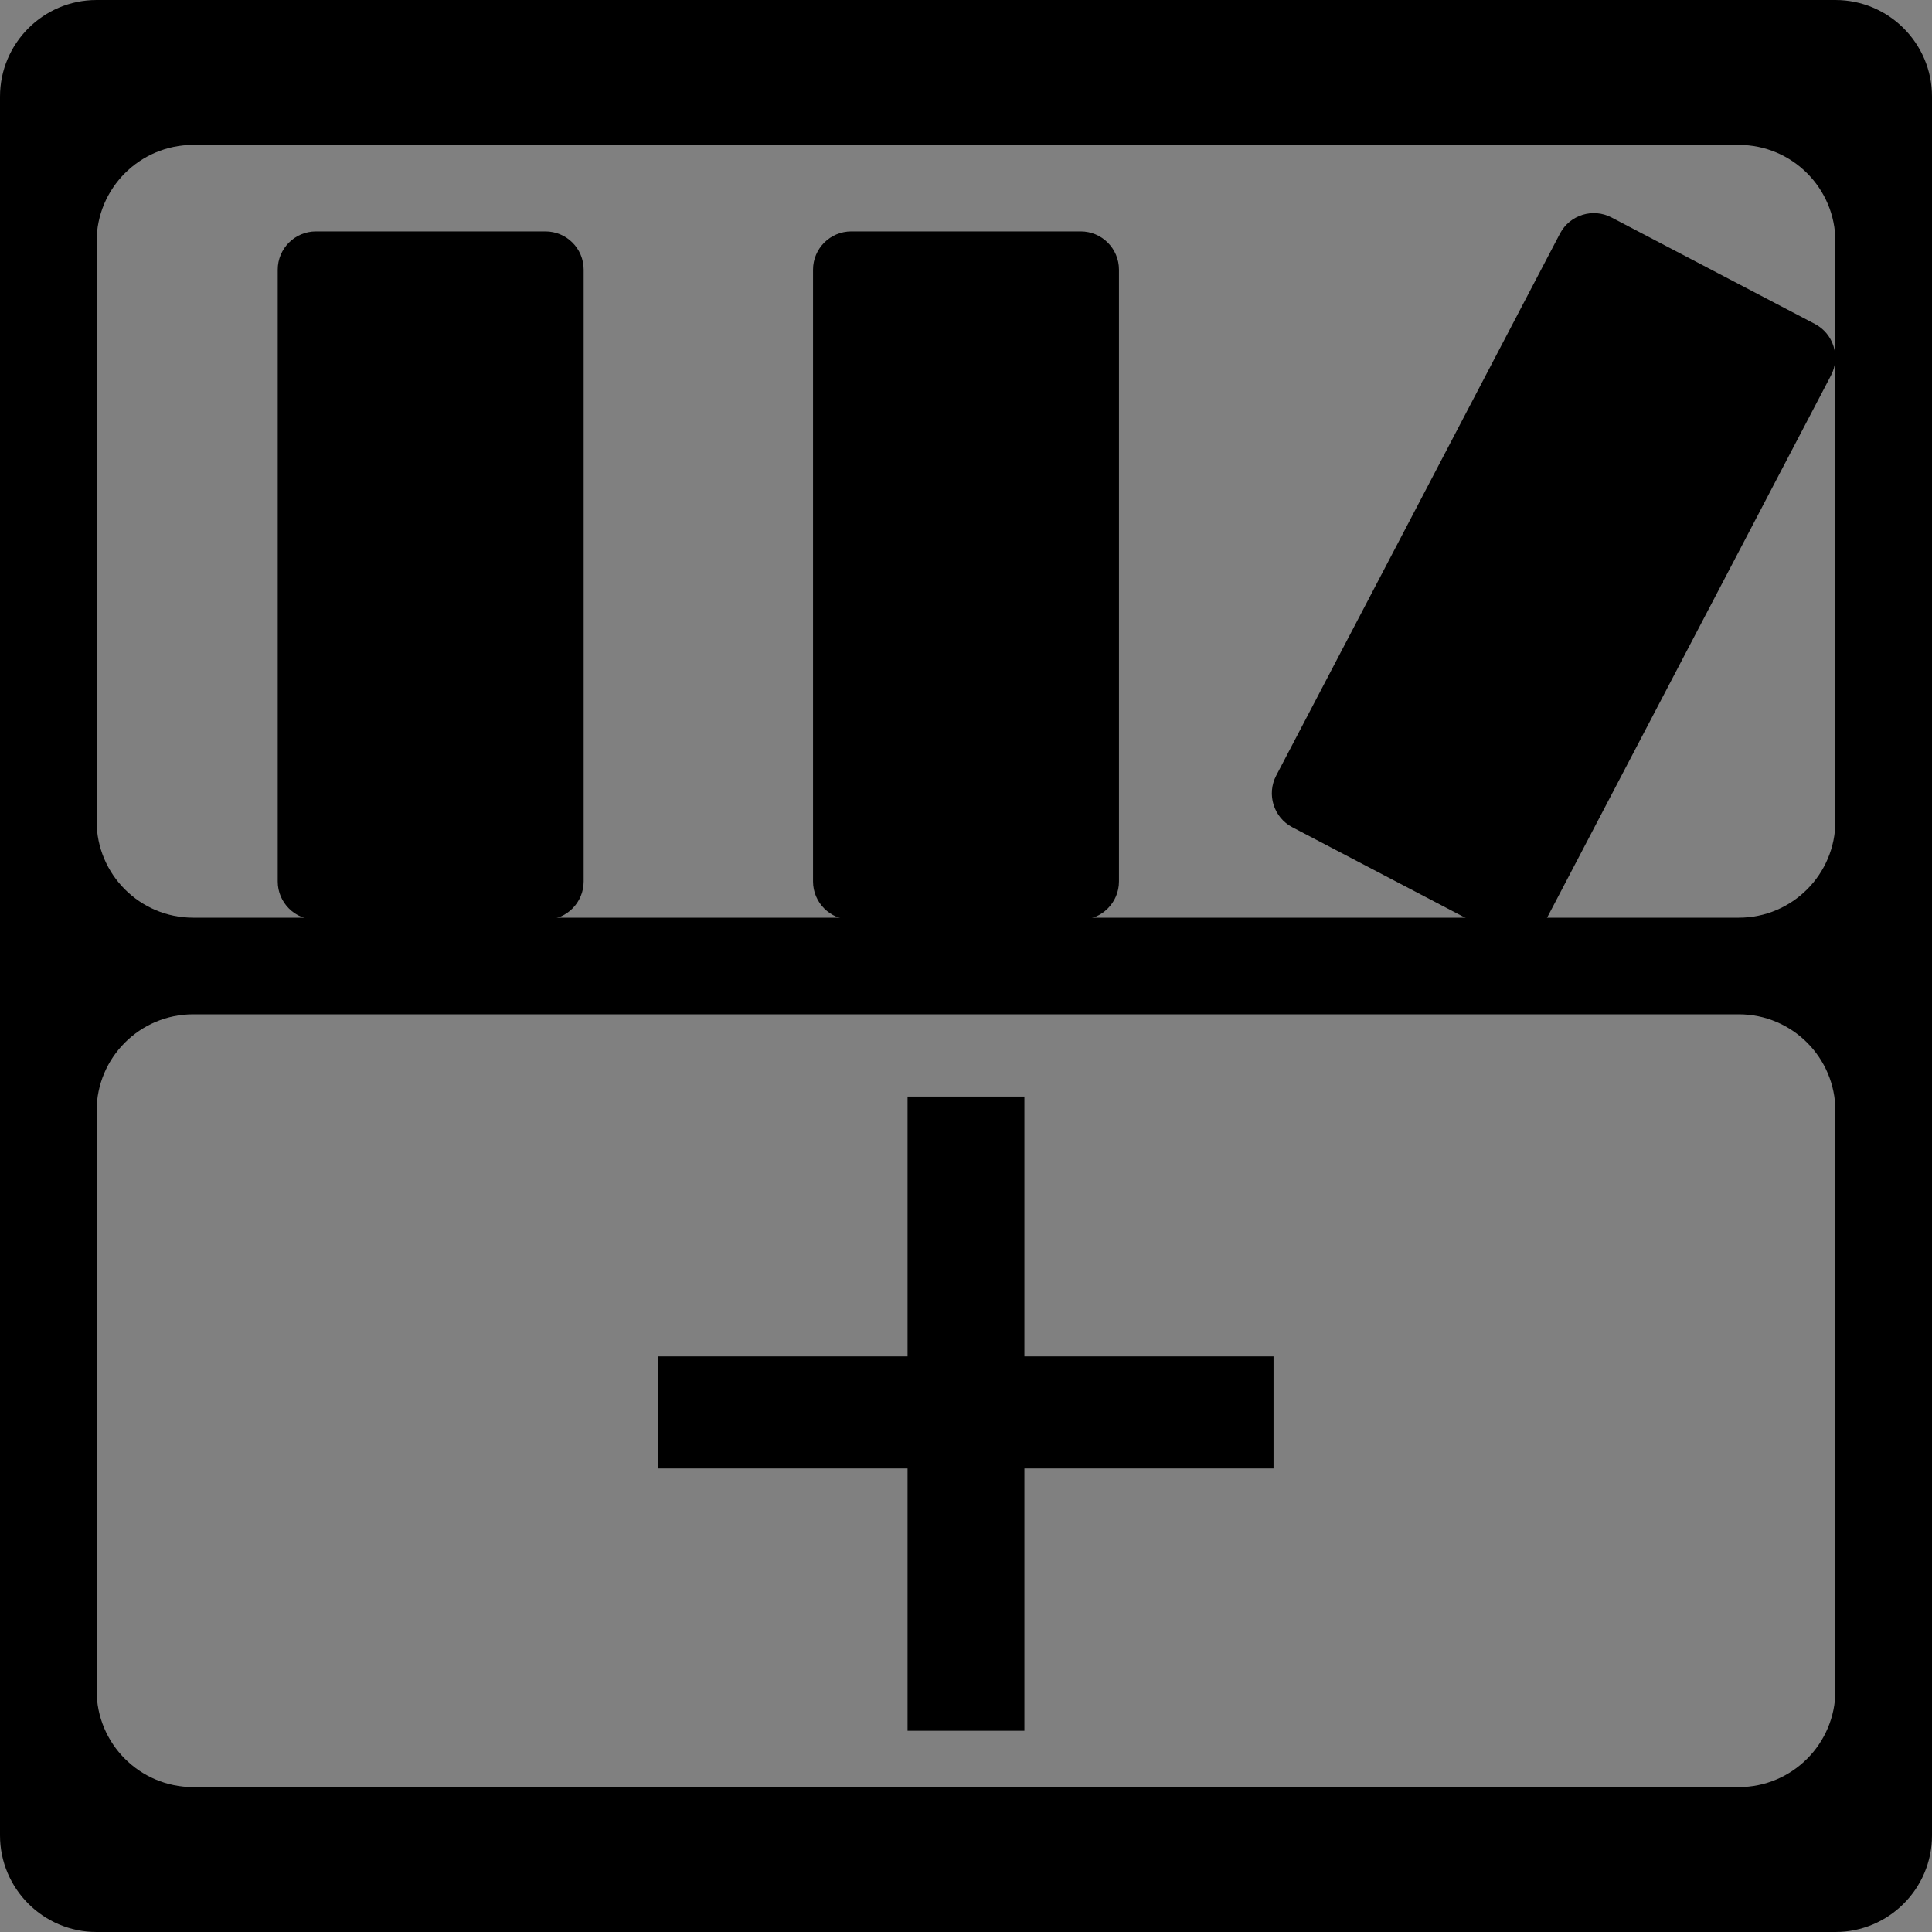<?xml version="1.0" encoding="utf-8"?>
<!-- Generator: Adobe Illustrator 16.0.0, SVG Export Plug-In . SVG Version: 6.00 Build 0)  -->
<!DOCTYPE svg PUBLIC "-//W3C//DTD SVG 1.1//EN" "http://www.w3.org/Graphics/SVG/1.1/DTD/svg11.dtd">
<svg version="1.1" id="Слой_1" xmlns="http://www.w3.org/2000/svg" xmlns:xlink="http://www.w3.org/1999/xlink" x="0px" y="0px"
	 width="40px" height="40px" viewBox="0 0 40 40" enable-background="new 0 0 40 40" xml:space="preserve">
<rect x="0" y="0" width="40" height="40" fill="#808080" stroke="none"/>
<g>
	<path fill-rule="evenodd" clip-rule="evenodd" fill="#FFFFFF" d="M-336.969,320.484c-173.617,0-347.235,0-520.926,0
		c0-208.557,0-417.128,0-625.842c173.593,0,347.259,0,520.926,0C-336.969-96.776-336.969,111.846-336.969,320.484z M-754.97,4.136
		c0,64.319-0.008,128.635,0.032,192.954c0.001,2.293,0.027,4.75,0.807,6.846c2.444,6.57,7.979,7.563,14.2,7.559
		c92.978-0.055,185.956-0.039,278.934-0.041c11.401,0,15.168-3.785,15.169-15.297c0.003-127.969,0.001-255.939-0.006-383.909
		c0-10.812-3.906-14.746-14.666-14.747c-93.312-0.005-186.623,0.088-279.934-0.139c-8.709-0.021-14.747,4.464-14.697,14.82
		C-754.822-123.834-754.976-59.849-754.97,4.136z"/>
	<path fill-rule="evenodd" clip-rule="evenodd" d="M-754.973,4.136c-0.003-63.985,0.15-127.971-0.158-191.954
		c-0.05-10.356,5.988-14.841,14.697-14.82c93.311,0.227,186.622,0.134,279.934,0.139c10.76,0.001,14.666,3.936,14.666,14.747
		c0.007,127.97,0.009,255.94,0.006,383.909c-0.001,11.512-3.768,15.297-15.169,15.297c-92.978,0.002-185.956-0.014-278.934,0.041
		c-6.221,0.004-11.756-0.988-14.2-7.559c-0.779-2.096-0.806-4.553-0.807-6.846C-754.978,132.771-754.97,68.455-754.973,4.136z
		 M-510.406,187.861c-3.065-1.604-4.676-2.723-6.461-3.32c-3.313-1.111-3.925-2.875-2.493-6.035
		c8.052-17.771,15.924-35.627,23.979-53.398c3.968-8.756,4.051-8.625,12.818-4.502c4.186,1.967,8.536,3.584,13.758,5.754
		c0-14.666-0.168-27.967,0.092-41.258c0.089-4.529-1.565-5.533-5.807-5.527c-83.809,0.115-167.617,0.131-251.426,0.01
		c-4.815-0.008-6.35,1.426-6.31,6.24c0.201,24.658,0.11,49.318,0.12,73.979c0.003,7.83,0.101,15.664-0.04,23.492
		c-0.065,3.631,0.797,5.898,5.024,5.236c0.811-0.125,1.662,0.025,2.495,0.023c7.474-0.031,7.481-0.033,7.483-7.328
		c0.005-18.828,0.156-37.658-0.108-56.482c-0.063-4.572,1.433-5.846,5.713-5.533c4.31,0.316,8.659,0.057,12.991,0.076
		c9.375,0.043,8.676-1.408,8.692,8.924c0.03,18.328-0.053,36.656,0.077,54.982c0.013,1.725,0.734,4.391,1.939,4.992
		c5.089,2.545,9-0.125,9.004-5.719c0.015-19.328,0.126-38.656-0.076-57.982c-0.044-4.287,1.425-5.514,5.495-5.289
		c5.482,0.299,11.011,0.361,16.486,0.012c4.43-0.281,5.619,1.182,5.559,5.619c-0.261,19.158-0.168,38.322-0.038,57.482
		c0.014,1.992,0.803,5.484,1.776,5.689c3.324,0.699,7.063,0.828,10.275-0.098c1.139-0.328,1.697-4.303,1.717-6.621
		c0.167-19.156,0.235-38.318,0.099-57.475c-0.025-3.584,1.192-4.742,4.582-4.619c4.826,0.174,9.662,0.074,14.494,0.102
		c9.578,0.055,8.336-0.709,8.361,8.221c0.052,18.662-0.036,37.324,0.111,55.984c0.013,1.65,0.938,4.318,2.108,4.764
		c6.544,2.502,10.03-0.061,10.035-6.895c0.013-18.994,0.076-37.988-0.043-56.982c-0.023-3.836,1.178-5.381,5.188-5.164
		c5.648,0.303,11.344,0.379,16.983,0.008c4.575-0.301,5.601,1.514,5.56,5.748c-0.185,19.326,0.031,38.656-0.162,57.982
		c-0.044,4.379,1.313,5.727,5.712,5.666c16.158-0.221,32.321-0.049,48.483-0.066C-514.764,188.551-513.371,188.229-510.406,187.861z
		 M-519.858,50.623c2.223,0.482,3.313,0.924,4.405,0.928c14.164,0.039,28.329-0.053,42.492,0.055
		c3.816,0.029,4.172-2.006,4.166-5.068c-0.057-30.998-0.011-61.995-0.017-92.993c-0.001-6.482-0.044-6.479-6.664-6.479
		c-81.159-0.005-162.319-0.01-243.479-0.015c-13.195-0.001-13.181,0-13.183,13.125c-0.005,28.664-0.062,57.328,0.043,85.992
		c0.006,1.729,1.056,4.83,1.918,4.939c3.726,0.471,7.781,0.742,11.244-0.377c1.268-0.41,1.688-4.871,1.707-7.488
		c0.13-18.832,0.006-37.665,0.143-56.496c0.012-1.598,1.282-4.539,2.061-4.571c8.238-0.336,16.496-0.208,25.134-0.208
		c0,2.662,0.001,4.477,0,6.29c-0.009,19.332-0.068,38.665,0.062,57.995c0.011,1.688,0.811,4.285,2.027,4.895
		c5.151,2.572,8.933-0.07,8.932-5.752c-0.006-19.498-0.016-38.997,0.047-58.495c0.007-1.937-1.011-4.838,2.482-4.892
		c8.108-0.125,16.22-0.04,24.822-0.04c0,2.445,0.001,4.241,0,6.037c-0.007,18.998-0.028,37.997-0.011,56.995
		c0.005,6.473,0.209,6.625,6.875,6.604c7.018-0.021,7.228-0.229,7.223-7.396c-0.001-1.832-0.074-3.664-0.077-5.498
		c-0.026-17.332-0.105-34.664,0.034-51.995c0.013-1.589,1.378-4.507,2.209-4.542c8.24-0.343,16.5-0.207,25.152-0.207
		c0,2.875,0.001,4.855,0,6.835c-0.002,18.999,0.109,37.999-0.096,56.995c-0.045,4.256,1.091,6.059,5.549,5.932
		c6.324-0.178,6.801-0.385,6.805-6.756c0.011-19.332,0.07-38.666-0.101-57.996c-0.035-3.945,1.328-5.32,5.191-5.191
		c5.989,0.2,11.995,0.16,17.985-0.035c3.54-0.115,4.764,1.346,4.554,4.74c-0.126,2.036,0.249,4.104,0.464,7.041
		c7.515-3.537,14.288-6.548,20.884-9.908c3.154-1.607,4.608-1.018,6.087,2.197c5.795,12.599,11.86,25.072,17.824,37.593
		c3.678,7.723,7.353,15.447,11.068,23.252C-515.88,47.982-517.368,48.971-519.858,50.623z M-611.707-153.509
		c0,2.455-0.001,4.269,0,6.082c0.007,20.165-0.016,40.33,0.076,60.495c0.008,1.694,0.563,4.738,1.248,4.853
		c3.527,0.589,7.262,0.869,10.734,0.229c0.933-0.173,1.686-3.944,1.7-6.068c0.139-20.331,0.167-40.664,0.053-60.994
		c-0.02-3.592,0.947-5.14,4.788-4.968c5.82,0.262,11.672,0.263,17.492-0.008c4.071-0.189,5.48,1.12,5.44,5.348
		c-0.19,20.663,0.008,41.33-0.153,61.993c-0.033,4.18,1.414,5.459,5.496,5.408c14.33-0.178,28.664-0.043,42.996-0.064
		c1.101-0.001,2.202-0.299,2.354-0.321c0.425-2.69,0.368-4.922,1.14-6.817c7.354-18.064,14.795-36.093,22.324-54.085
		c3.594-8.588,1.406-9.126,11.768-4.855c4.784,1.973,9.674,3.689,15.41,5.859c0-12.595,0.097-23.893-0.156-35.183
		c-0.024-1.069-2.15-2.837-3.454-2.992c-3.615-0.43-7.312-0.193-10.977-0.194c-80.66-0.007-161.32-0.014-241.98-0.005
		c-6.586,0.001-6.736,0.231-6.733,6.732c0.013,26.998,0.1,53.996-0.028,80.993c-0.063,13.151-0.387,10.45,10.955,10.929
		c4.502,0.189,6.122-1.152,6.071-5.899c-0.22-20.496-0.069-40.996-0.031-61.494c0.003-1.601,0.171-3.201,0.289-5.279
		c7.602,0,14.741,0.155,21.87-0.063c3.831-0.117,5.166,1.085,5.129,5.093c-0.191,20.663,0.021,41.33-0.192,61.993
		c-0.046,4.442,1.382,5.757,5.716,5.695c4.094-0.059,5.135-1.753,5.117-5.447c-0.102-20.498,0.057-40.997-0.174-61.493
		c-0.052-4.605,1.393-6.166,5.945-5.885c5.479,0.339,11.003,0.288,16.49,0.037c3.876-0.177,5.128,1.079,5.09,5.079
		c-0.197,20.663,0.019,41.33-0.192,61.993c-0.045,4.376,1.26,5.756,5.639,5.779c4.514,0.023,5.609-1.64,5.57-5.888
		c-0.188-20.163-0.087-40.329-0.088-60.494c0-1.931,0-3.861,0-6.094C-629.613-153.509-621.028-153.509-611.707-153.509z
		 M-542.285,51.125C-551.405,32-559.992,13.991-568.58-4.018c-1.352,1.012-1.649,1.612-1.65,2.214
		c-0.028,16.487,0.006,32.976-0.059,49.464c-0.011,2.814,1.279,3.904,3.914,3.906c4.663,0.006,9.327,0.115,13.989,0.059
		C-549.347,51.588-546.31,51.334-542.285,51.125z M-469.08,137.516c-0.471-0.113-0.941-0.227-1.412-0.342
		c-7.481,16.762-14.963,33.523-22.916,51.34c7.537,0,13.666-0.207,19.771,0.078c3.765,0.174,4.921-1.145,4.878-4.824
		c-0.157-13.648-0.051-27.301-0.07-40.951C-468.831,141.049-468.992,139.283-469.08,137.516z M-469.242-131.429
		c-0.448-0.068-0.896-0.137-1.344-0.206c-6.604,15.804-13.242,31.594-19.672,47.468c-0.222,0.548,1.587,2.742,2.538,2.804
		c4.633,0.302,9.311-0.101,13.941,0.211c4.077,0.274,5.072-1.422,5.025-5.193c-0.17-13.62-0.061-27.245-0.095-40.867
		C-468.852-128.619-469.104-130.024-469.242-131.429z"/>
	<path fill-rule="evenodd" clip-rule="evenodd" fill="#FFFFFF" d="M-510.406,187.861c-2.965,0.367-4.357,0.689-5.75,0.691
		c-16.162,0.018-32.325-0.154-48.483,0.066c-4.398,0.061-5.756-1.287-5.712-5.666c0.193-19.326-0.022-38.656,0.162-57.982
		c0.041-4.234-0.984-6.049-5.56-5.748c-5.64,0.371-11.335,0.295-16.983-0.008c-4.011-0.217-5.212,1.328-5.188,5.164
		c0.119,18.994,0.056,37.988,0.043,56.982c-0.005,6.834-3.491,9.396-10.035,6.895c-1.17-0.445-2.096-3.113-2.108-4.764
		c-0.147-18.66-0.06-37.322-0.111-55.984c-0.025-8.93,1.217-8.166-8.361-8.221c-4.832-0.027-9.668,0.072-14.494-0.102
		c-3.39-0.123-4.607,1.035-4.582,4.619c0.137,19.156,0.068,38.318-0.099,57.475c-0.02,2.318-0.578,6.293-1.717,6.621
		c-3.213,0.926-6.951,0.797-10.275,0.098c-0.974-0.205-1.763-3.697-1.776-5.689c-0.13-19.16-0.223-38.324,0.038-57.482
		c0.061-4.438-1.129-5.9-5.559-5.619c-5.476,0.35-11.004,0.287-16.486-0.012c-4.07-0.225-5.539,1.002-5.495,5.289
		c0.202,19.326,0.091,38.654,0.076,57.982c-0.004,5.594-3.915,8.264-9.004,5.719c-1.205-0.602-1.927-3.268-1.939-4.992
		c-0.13-18.326-0.047-36.654-0.077-54.982c-0.017-10.332,0.683-8.881-8.692-8.924c-4.332-0.02-8.682,0.24-12.991-0.076
		c-4.28-0.313-5.776,0.961-5.713,5.533c0.265,18.824,0.113,37.654,0.108,56.482c-0.002,7.295-0.01,7.297-7.483,7.328
		c-0.833,0.002-1.685-0.148-2.495-0.023c-4.228,0.662-5.09-1.605-5.024-5.236c0.141-7.828,0.043-15.662,0.04-23.492
		c-0.01-24.66,0.081-49.32-0.12-73.979c-0.04-4.814,1.494-6.248,6.31-6.24c83.809,0.121,167.617,0.105,251.426-0.01
		c4.241-0.006,5.896,0.998,5.807,5.527c-0.26,13.291-0.092,26.592-0.092,41.258c-5.222-2.17-9.572-3.787-13.758-5.754
		c-8.768-4.123-8.851-4.254-12.818,4.502c-8.056,17.771-15.928,35.627-23.979,53.398c-1.432,3.16-0.819,4.924,2.493,6.035
		C-515.082,185.139-513.472,186.258-510.406,187.861z"/>
	<path fill-rule="evenodd" clip-rule="evenodd" fill="#FFFFFF" d="M-519.858,50.623c2.49-1.652,3.979-2.641,5.962-3.959
		c-3.716-7.805-7.391-15.529-11.068-23.252c-5.964-12.521-12.029-24.995-17.824-37.593c-1.479-3.215-2.933-3.805-6.087-2.197
		c-6.596,3.36-13.369,6.371-20.884,9.908c-0.215-2.938-0.59-5.005-0.464-7.041c0.21-3.395-1.014-4.855-4.554-4.74
		c-5.99,0.195-11.996,0.235-17.985,0.035c-3.863-0.129-5.227,1.246-5.191,5.191c0.171,19.33,0.111,38.664,0.101,57.996
		c-0.004,6.371-0.48,6.578-6.805,6.756c-4.458,0.127-5.594-1.676-5.549-5.932c0.205-18.996,0.094-37.996,0.096-56.995
		c0.001-1.979,0-3.96,0-6.835c-8.652,0-16.912-0.136-25.152,0.207c-0.831,0.035-2.196,2.953-2.209,4.542
		c-0.14,17.331-0.061,34.663-0.034,51.995c0.003,1.834,0.076,3.666,0.077,5.498c0.005,7.168-0.205,7.375-7.223,7.396
		c-6.666,0.021-6.87-0.131-6.875-6.604c-0.018-18.998,0.004-37.997,0.011-56.995c0.001-1.796,0-3.592,0-6.037
		c-8.603,0-16.714-0.085-24.822,0.04c-3.493,0.054-2.476,2.955-2.482,4.892c-0.063,19.498-0.053,38.997-0.047,58.495
		c0.001,5.682-3.78,8.324-8.932,5.752c-1.217-0.609-2.017-3.207-2.027-4.895c-0.13-19.33-0.07-38.663-0.062-57.995
		c0.001-1.813,0-3.628,0-6.29c-8.638,0-16.896-0.128-25.134,0.208c-0.778,0.032-2.049,2.974-2.061,4.571
		c-0.137,18.831-0.013,37.664-0.143,56.496c-0.019,2.617-0.439,7.078-1.707,7.488c-3.463,1.119-7.519,0.848-11.244,0.377
		c-0.862-0.109-1.912-3.211-1.918-4.939c-0.104-28.664-0.048-57.328-0.043-85.992c0.002-13.125-0.013-13.126,13.183-13.125
		c81.16,0.005,162.32,0.01,243.479,0.015c6.62,0,6.663-0.004,6.664,6.479c0.006,30.998-0.04,61.995,0.017,92.993
		c0.006,3.063-0.35,5.098-4.166,5.068c-14.163-0.107-28.328-0.016-42.492-0.055C-516.545,51.547-517.636,51.105-519.858,50.623z"/>
	<path fill-rule="evenodd" clip-rule="evenodd" fill="#FFFFFF" d="M-611.707-153.509c-9.321,0-17.906,0-27.259,0
		c0,2.232,0,4.163,0,6.094c0.001,20.165-0.1,40.331,0.088,60.494c0.039,4.248-1.057,5.911-5.57,5.888
		c-4.379-0.023-5.684-1.403-5.639-5.779c0.211-20.663-0.005-41.33,0.192-61.993c0.038-4-1.214-5.256-5.09-5.079
		c-5.487,0.251-11.012,0.302-16.49-0.037c-4.553-0.281-5.997,1.279-5.945,5.885c0.23,20.496,0.072,40.995,0.174,61.493
		c0.018,3.694-1.023,5.389-5.117,5.447c-4.334,0.062-5.762-1.253-5.716-5.695c0.214-20.663,0.001-41.33,0.192-61.993
		c0.037-4.008-1.298-5.21-5.129-5.093c-7.129,0.218-14.269,0.063-21.87,0.063c-0.118,2.078-0.286,3.679-0.289,5.279
		c-0.038,20.498-0.188,40.998,0.031,61.494c0.051,4.747-1.569,6.089-6.071,5.899c-11.342-0.479-11.019,2.223-10.955-10.929
		c0.128-26.997,0.041-53.995,0.028-80.993c-0.003-6.501,0.147-6.731,6.733-6.732c80.66-0.009,161.32-0.002,241.98,0.005
		c3.665,0.001,7.361-0.235,10.977,0.194c1.304,0.155,3.43,1.923,3.454,2.992c0.253,11.29,0.156,22.588,0.156,35.183
		c-5.736-2.17-10.626-3.887-15.41-5.859c-10.361-4.271-8.174-3.732-11.768,4.855c-7.529,17.992-14.971,36.021-22.324,54.085
		c-0.771,1.896-0.715,4.127-1.14,6.817c-0.151,0.022-1.253,0.32-2.354,0.321c-14.332,0.021-28.666-0.113-42.996,0.064
		c-4.082,0.051-5.529-1.229-5.496-5.408c0.161-20.663-0.037-41.33,0.153-61.993c0.04-4.228-1.369-5.537-5.44-5.348
		c-5.82,0.271-11.672,0.27-17.492,0.008c-3.841-0.172-4.808,1.376-4.788,4.968c0.114,20.33,0.086,40.663-0.053,60.994
		c-0.015,2.124-0.768,5.896-1.7,6.068c-3.473,0.64-7.207,0.359-10.734-0.229c-0.686-0.114-1.24-3.158-1.248-4.853
		c-0.092-20.165-0.069-40.33-0.076-60.495C-611.708-149.241-611.707-151.054-611.707-153.509z"/>
	<path fill-rule="evenodd" clip-rule="evenodd" fill="#FFFFFF" d="M-542.285,51.125c-4.024,0.209-7.062,0.463-10.101,0.5
		c-4.662,0.057-9.326-0.053-13.989-0.059c-2.635-0.002-3.925-1.092-3.914-3.906c0.064-16.488,0.03-32.977,0.059-49.464
		c0.001-0.602,0.299-1.202,1.65-2.214C-559.992,13.991-551.405,32-542.285,51.125z"/>
	<path fill-rule="evenodd" clip-rule="evenodd" fill="#FFFFFF" d="M-469.08,137.516c0.088,1.768,0.249,3.533,0.251,5.301
		c0.02,13.65-0.087,27.303,0.07,40.951c0.043,3.68-1.113,4.998-4.878,4.824c-6.105-0.285-12.234-0.078-19.771-0.078
		c7.953-17.816,15.435-34.578,22.916-51.34C-470.021,137.289-469.551,137.402-469.08,137.516z"/>
	<path fill-rule="evenodd" clip-rule="evenodd" fill="#FFFFFF" d="M-469.242-131.429c0.138,1.405,0.391,2.811,0.395,4.216
		c0.034,13.622-0.075,27.247,0.095,40.867c0.047,3.771-0.948,5.468-5.025,5.193c-4.631-0.312-9.309,0.091-13.941-0.211
		c-0.951-0.062-2.76-2.256-2.538-2.804c6.43-15.874,13.067-31.664,19.672-47.468C-470.139-131.566-469.69-131.498-469.242-131.429z"
		/>
</g>
<path d="M38,0H2C0.896,0,0,0.896,0,2v36c0,1.104,0.896,2,2,2h36c1.104,0,2-0.896,2-2V2C40,0.896,39.104,0,38,0z M38,35
	c0,1.104-0.896,2-2,2H4c-1.104,0-2-0.896-2-2V23c0-1.104,0.896-2,2-2h32c1.104,0,2,0.896,2,2V35z M38,17c0,1.104-0.896,2-2,2H4
	c-1.104,0-2-0.896-2-2V5c0-1.104,0.896-2,2-2h32c1.104,0,2,0.896,2,2V17z"/>
<path d="M5.75,5.583V18.25c0,0.437,0.355,0.792,0.792,0.792h4.75c0.438,0,0.792-0.356,0.792-0.792V5.583
	c0-0.438-0.354-0.792-0.792-0.792h-4.75C6.104,4.791,5.75,5.146,5.75,5.583z"/>
<path d="M16.833,5.583V18.25c0,0.437,0.355,0.792,0.792,0.792h4.75c0.437,0,0.792-0.356,0.792-0.792V5.583
	c0-0.438-0.355-0.792-0.792-0.792h-4.75C17.188,4.791,16.833,5.146,16.833,5.583z"/>
<path d="M32.297,4.837l-5.875,11.221c-0.202,0.387-0.053,0.867,0.334,1.069l4.208,2.203c0.387,0.203,0.867,0.052,1.069-0.334
	l5.875-11.221c0.203-0.388,0.053-0.867-0.334-1.069l-4.208-2.203C32.979,4.3,32.5,4.449,32.297,4.837z"/>
<g>
	<path d="M21.209,22.703v5.38h5.158v2.32h-5.158v5.431H18.79v-5.431h-5.158v-2.32h5.158v-5.38H21.209z"/>
</g>
</svg>
